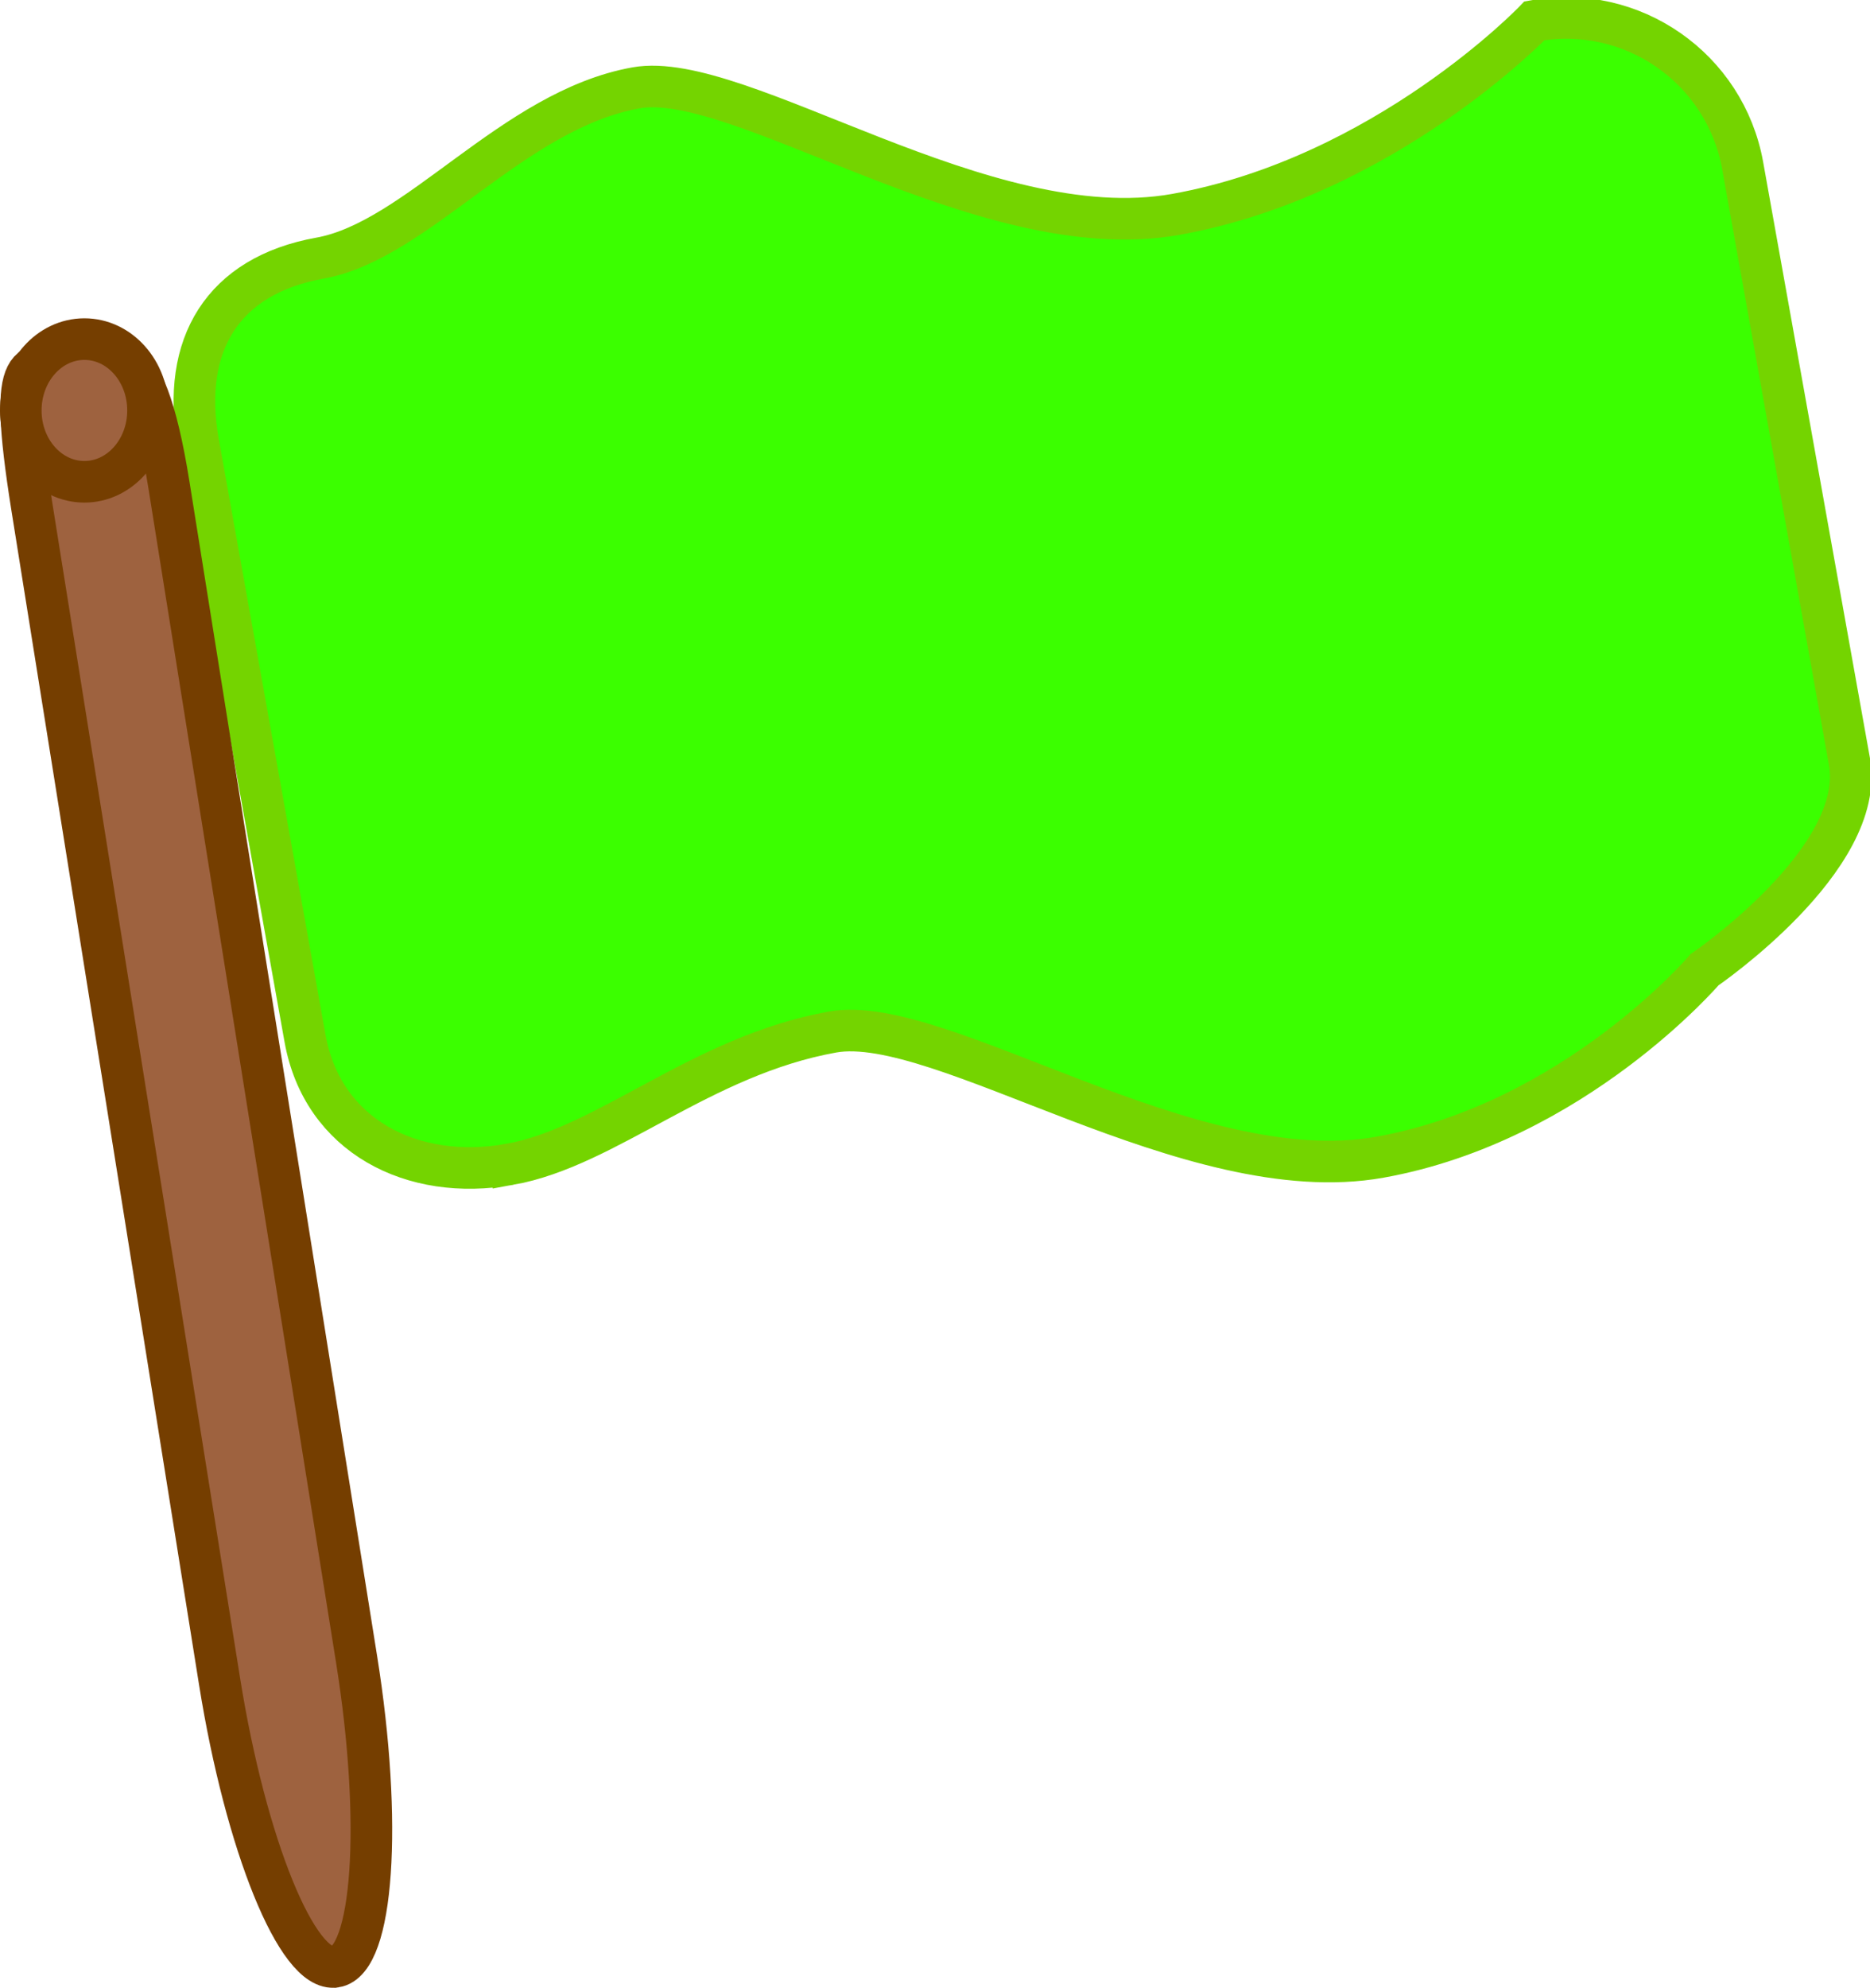 <svg version="1.1" xmlns="http://www.w3.org/2000/svg" xmlns:xlink="http://www.w3.org/1999/xlink" width="112.405" height="119.451" viewBox="0,0,112.405,119.451"><g transform="translate(-183.751,-120.36)"><g data-paper-data="{&quot;isPaintingLayer&quot;:true}" fill-rule="nonzero" stroke-width="2.5" stroke-linecap="butt" stroke-linejoin="miter" stroke-miterlimit="10" stroke-dasharray="" stroke-dashoffset="0" style="mix-blend-mode: normal"><path d="M214.394,190.327c-5.86,1.05 -11.257,-1.708 -12.308,-7.568l-6.417,-35.803c-1.05,-5.86 1.457,-10.035 7.317,-11.085c5.86,-1.05 11.577,-8.902 18.997,-10.232c6.237,-1.118 20.952,9.664 32.438,7.605c12.593,-2.257 21.57,-11.635 21.57,-11.635c5.86,-1.05 11.462,2.849 12.512,8.709l6.417,35.803c1.05,5.86 -8.709,12.512 -8.709,12.512c0,0 -7.837,9.173 -19.517,11.267c-11.393,2.042 -26.393,-8.689 -32.895,-7.523c-7.925,1.42 -13.546,6.901 -19.405,7.951z" fill="#3bff00" stroke="#74d400"/><path d="M203.914,238.549c-2.275,0.364 -5.393,-7.315 -6.965,-17.15l-11.277,-70.556c-1.572,-9.836 -0.076,-8.371 2.199,-8.735l0.232,0.232c2.275,-0.364 4.235,-2.649 5.807,7.186l11.277,70.556c1.572,9.836 1.002,18.104 -1.272,18.467z" fill="#9e623f" stroke="#753e00"/><path d="M192.648,145.025c0,2.368 -1.712,4.287 -3.824,4.287c-2.112,0 -3.824,-1.919 -3.824,-4.287c0,-2.368 1.712,-4.287 3.824,-4.287c2.112,0 3.824,1.919 3.824,4.287z" fill="#9e623f" stroke="#753e00"/></g></g></svg><!--rotationCenter:56.249371045164935:59.640012698494914-->
